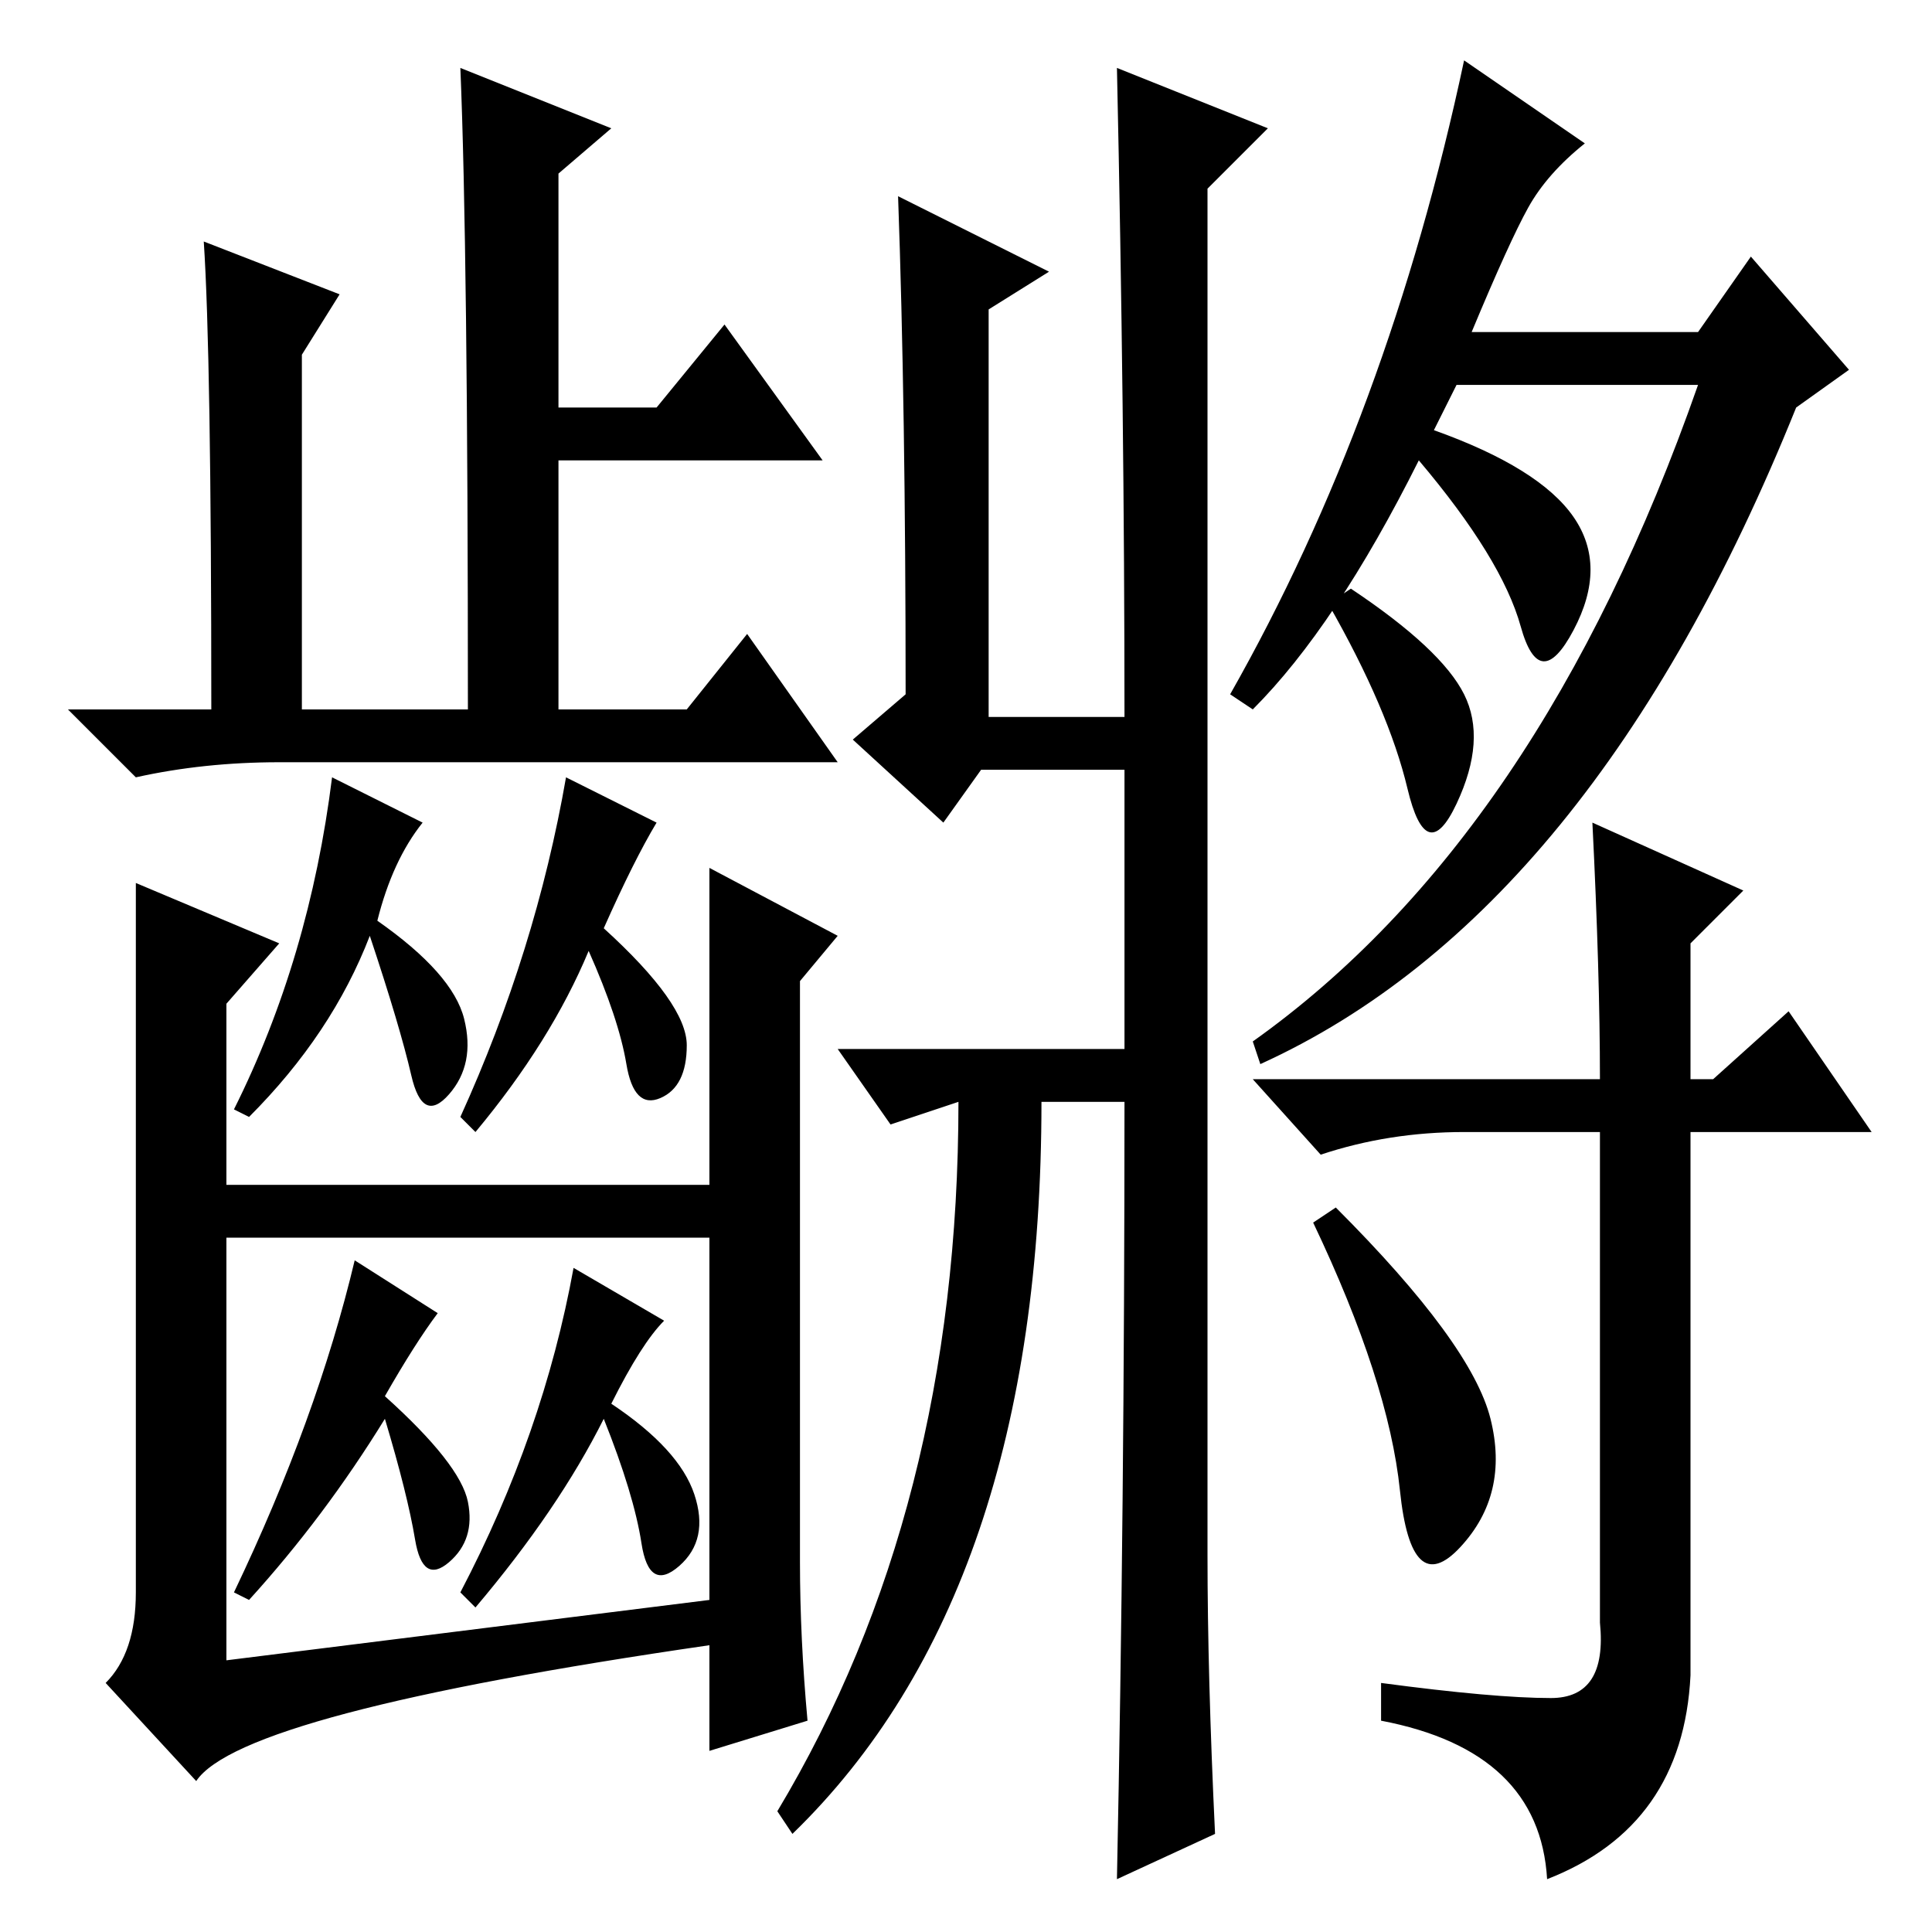 <?xml version="1.0" standalone="no"?>
<!DOCTYPE svg PUBLIC "-//W3C//DTD SVG 1.1//EN" "http://www.w3.org/Graphics/SVG/1.1/DTD/svg11.dtd" >
<svg xmlns="http://www.w3.org/2000/svg" xmlns:xlink="http://www.w3.org/1999/xlink" version="1.1" viewBox="0 -36 256 256">
  <g transform="matrix(1 0 0 -1 0 220)">
   <path fill="currentColor"
d="M81 239l-7 -6v-31h13l9 11l13 -18h-35v-33h17l8 10l12 -17h-74q-10 0 -19 -2l-9 9h19q0 47 -1 62l18 -7l-5 -8v-47h22q0 61 -1 85zM56 147q-4 -5 -6 -13q10 -7 11.5 -13t-2 -10t-5 2.5t-5.5 18.5q-5 -13 -16 -24l-2 1q10 20 13 44zM97 99v-7h-71v7h71zM18 139l19 -8
l-7 -8v-87l64 8v97l17 -9l-5 -6v-77q0 -10 1 -21l-13 -4v14q-62 -9 -68 -18l-12 13q4 4 4 12v94zM87 147q-3 -5 -7 -14q11 -10 11 -15.5t-3.5 -7t-4.5 4.5t-5 15q-5 -12 -15 -24l-2 2q10 22 14 45zM58 82q-3 -4 -7 -11q10 -9 11 -14t-2.5 -8t-4.5 3t-4 16q-8 -13 -18 -24
l-2 1q11 23 16 44zM88 81q-3 -3 -7 -11q9 -6 11 -12t-2 -9.5t-5 3t-5 16.5q-6 -12 -17 -25l-2 2q11 21 15 43zM119 230l20 -10l-8 -5v-54h18q0 40 -1 86l20 -8l-8 -8v-181q0 -16 1 -37l-13 -6q1 49 1 103h-11q0 -65 -33 -97l-2 3q24 40 24 94l-9 -3l-7 10h38v37h-19l-5 -7
l-12 11l7 6q0 38 -1 66zM211 147l20 -9l-7 -7v-18h3l10 9l11 -16h-24v-72q-1 -20 -19 -27q-1 17 -22 21v5q15 -2 22.5 -2t6.5 10v65h-18q-10 0 -19 -3l-9 10h46q0 14 -1 34zM197.5 68q2.5 -10 -4 -17t-8 7.5t-11.5 35.5l3 2q18 -18 20.5 -28zM202.5 228.5
q-2.5 -4.5 -7.5 -16.5h30l7 10l13 -15l-7 -5q-27 -67 -71 -87l-1 3q38 27 59 87h-32l-3 -6q14 -5 18.5 -11.5t0 -15t-7 0.5t-13.5 22q-11 -22 -22 -33l-3 2q21 37 31 84l16 -11q-5 -4 -7.5 -8.5zM194 164q3 -6 -1 -14.5t-6.5 2t-10.5 24.5l3 2q12 -8 15 -14z" />
  </g>

</svg>
